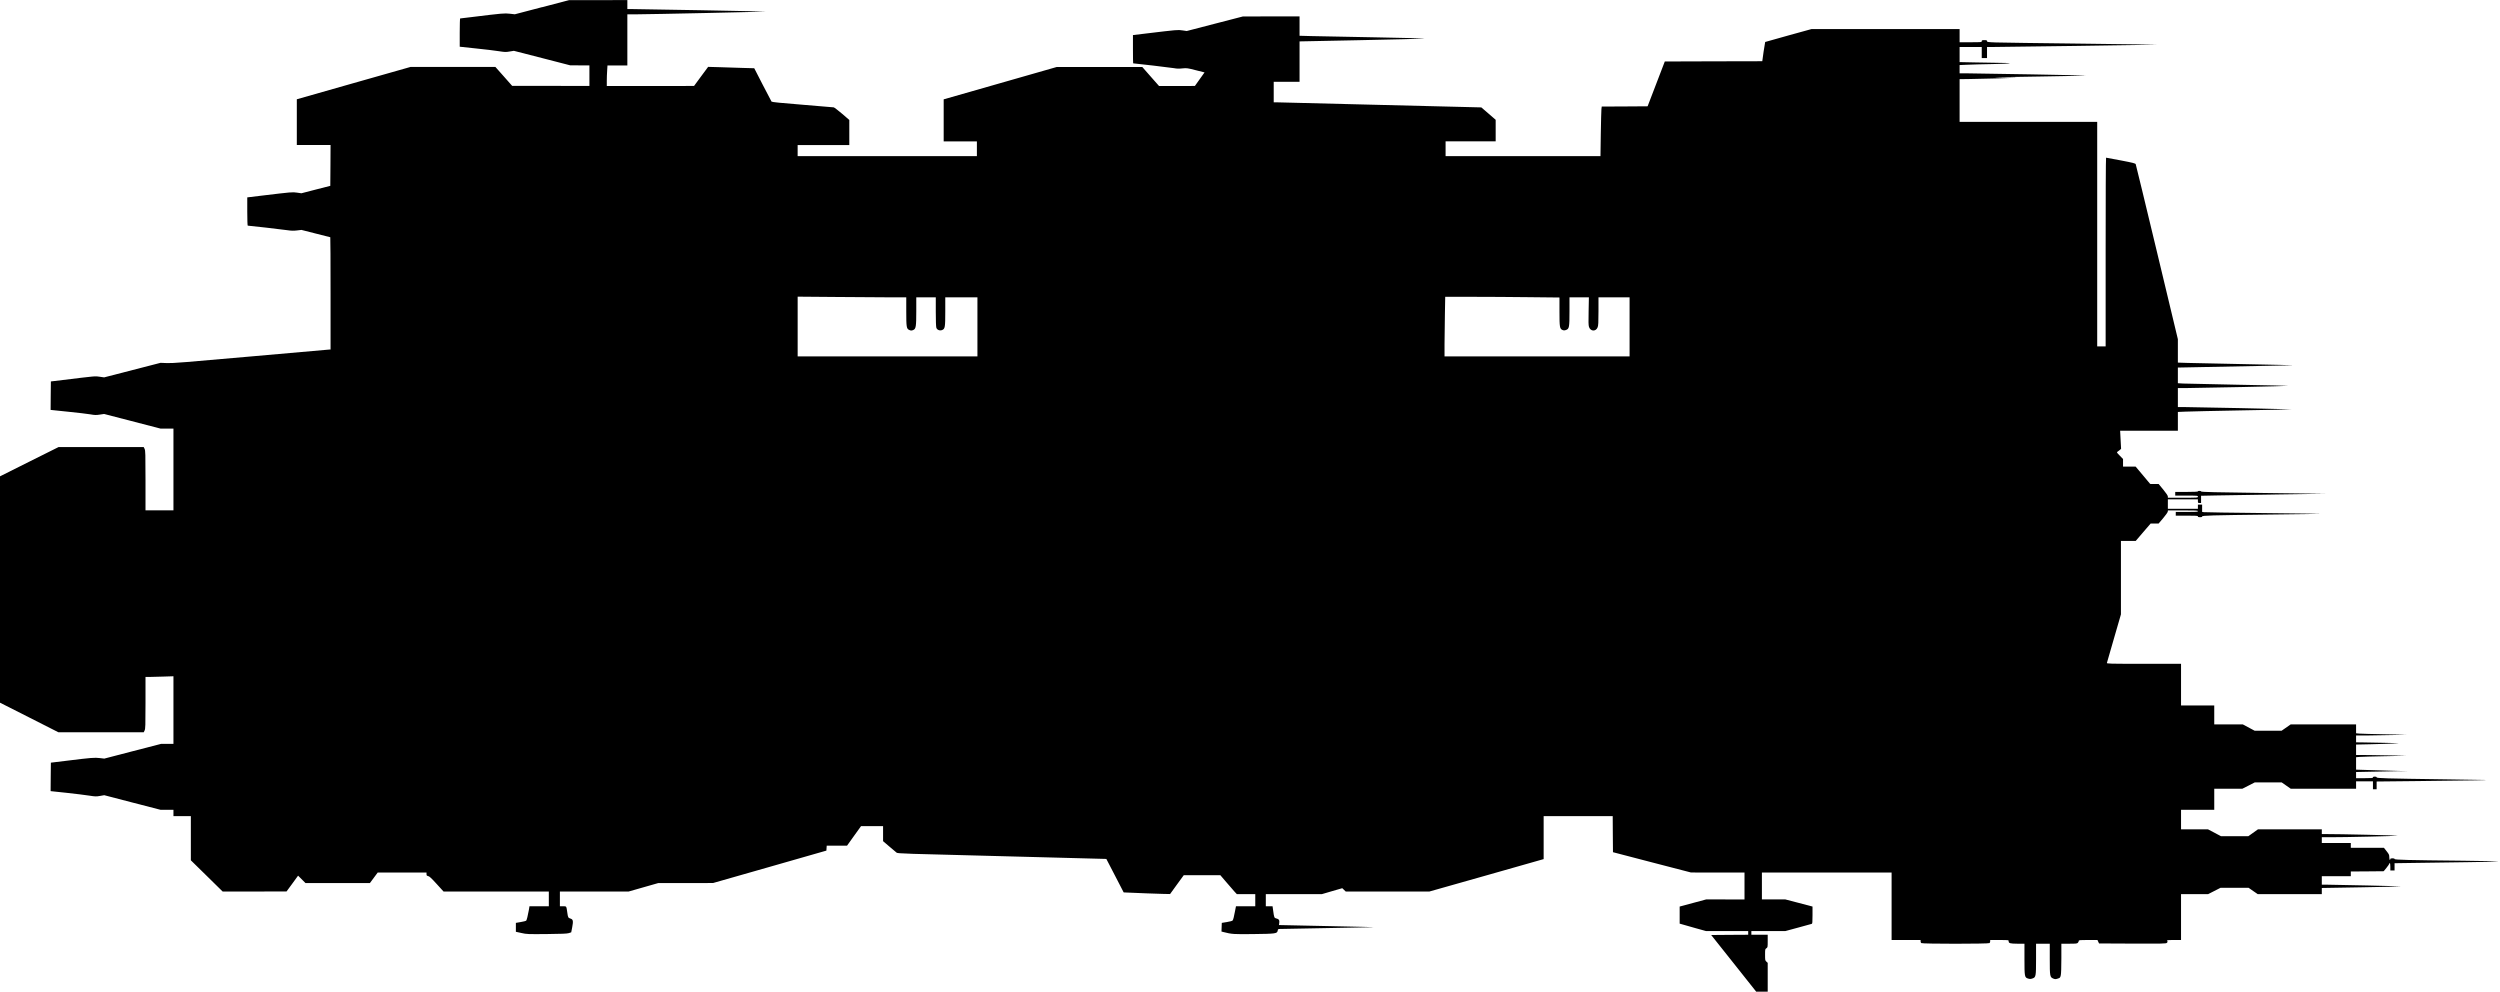 <?xml version="1.0" standalone="no"?>
<!DOCTYPE svg PUBLIC "-//W3C//DTD SVG 20010904//EN"
 "http://www.w3.org/TR/2001/REC-SVG-20010904/DTD/svg10.dtd">
<svg version="1.0" xmlns="http://www.w3.org/2000/svg"
   viewBox="0 0 4742 1881"
 preserveAspectRatio="xMidYMid meet">
<g transform="translate(0,1881) scale(0.1,-0.1)"
fill="#000000" stroke="none">
<path d="M10280 18674 l-515 -135 -97 11 c-102 11 -122 10 -732 -65 -110 -14
-203 -25 -208 -25 -4 0 -8 -121 -8 -268 l0 -268 308 -33 c169 -17 364 -41 433
-52 115 -18 134 -19 206 -6 l80 13 534 -137 534 -138 183 -1 182 0 0 -195 0
-195 -732 1 -733 0 -159 180 -159 179 -806 0 -806 0 -1077 -306 -1078 -307 0
-434 0 -433 320 0 320 0 -2 -387 -3 -388 -274 -70 -274 -71 -83 12 c-91 13
-90 13 -672 -57 l-272 -33 0 -268 c0 -149 4 -268 9 -268 28 0 663 -73 748 -86
81 -12 120 -13 187 -5 l84 10 271 -69 c149 -39 274 -70 276 -70 3 0 5 -479 5
-1065 l0 -1065 -22 0 c-12 0 -681 -59 -1487 -131 -1249 -111 -1484 -130 -1591
-126 l-125 5 -535 -138 -535 -138 -83 12 c-89 14 -62 16 -702 -62 l-225 -27
-3 -270 -2 -270 327 -34 c181 -18 372 -41 426 -50 84 -15 109 -16 180 -5 l82
12 536 -139 536 -139 122 0 121 0 0 -775 0 -775 -265 0 -265 0 0 565 c0 509
-2 568 -17 600 l-17 35 -808 0 -808 0 -555 -277 -555 -278 0 -2147 0 -2146
555 -281 554 -281 809 0 808 0 17 35 c15 32 17 87 17 525 l0 490 78 0 c42 0
161 3 265 7 l187 6 0 -641 0 -642 -118 0 -118 0 -538 -139 -538 -140 -85 10
c-97 12 -156 8 -623 -50 l-305 -37 -3 -270 -2 -270 302 -32 c167 -18 360 -42
429 -53 115 -18 134 -19 206 -6 l80 14 534 -139 534 -138 123 0 122 0 0 -60 0
-60 165 0 165 0 0 -419 0 -419 302 -296 301 -296 606 0 606 1 110 150 109 150
71 -71 70 -70 611 0 610 0 74 100 74 100 463 0 463 0 0 -30 c0 -26 5 -31 31
-37 24 -4 62 -40 161 -149 l131 -144 998 0 999 0 0 -140 0 -140 -183 0 -184 0
-12 -72 c-17 -99 -40 -191 -51 -202 -5 -5 -51 -16 -102 -25 l-93 -16 0 -85 0
-84 105 -23 c101 -23 118 -23 480 -20 292 3 385 7 420 18 l45 15 19 98 c22
115 16 146 -29 161 -49 16 -51 20 -64 112 -19 131 -13 123 -82 123 l-59 0 0
140 0 140 653 0 652 0 280 80 280 80 520 0 520 1 1075 307 1075 308 3 47 3 47
193 0 193 0 132 185 133 185 209 0 209 0 0 -142 0 -143 117 -100 c64 -55 127
-108 140 -118 21 -17 152 -21 1999 -67 1087 -27 1978 -51 1979 -52 2 -2 76
-145 165 -318 89 -173 163 -316 164 -317 3 -3 878 -35 880 -31 1 1 61 83 131
181 l129 177 347 0 346 0 113 -132 c62 -73 133 -154 157 -181 l44 -47 174 0
175 0 0 -115 0 -115 -183 0 -183 0 -18 -92 c-20 -109 -33 -158 -45 -177 -5 -8
-50 -21 -108 -30 l-98 -16 -3 -82 -3 -82 38 -10 c158 -41 197 -43 572 -38 418
5 445 9 456 63 6 34 6 34 63 34 54 0 1534 28 1747 33 55 1 -324 11 -843 21
l-943 20 6 40 c8 51 -8 75 -55 85 -39 8 -43 17 -60 144 l-12 87 -64 0 -64 0 0
115 0 115 531 0 531 0 194 57 194 56 33 -31 33 -32 794 0 793 0 1084 307 1083
308 0 408 0 407 655 0 655 0 2 -342 3 -342 740 -193 740 -192 508 -1 507 0 0
-255 0 -255 -362 0 -363 1 -252 -68 -253 -68 0 -162 0 -162 53 -15 c28 -9 141
-40 249 -71 l198 -55 400 0 400 0 0 -35 0 -35 -351 -2 -351 -3 427 -537 427
-538 109 0 109 0 0 273 0 274 -25 23 c-24 22 -25 29 -25 131 0 103 1 107 25
123 24 16 25 20 25 136 l0 120 -155 0 -155 0 0 35 0 35 323 0 322 0 240 65
c132 36 248 68 258 71 15 5 17 22 17 167 l0 162 -258 68 -257 67 -222 0 -223
0 0 255 0 255 1230 0 1230 0 0 -640 0 -640 275 0 275 0 0 -23 c0 -13 5 -28 12
-35 17 -17 1279 -17 1296 0 7 7 12 22 12 35 l0 23 175 0 c172 0 175 0 175 -21
0 -41 26 -48 168 -49 l132 0 0 -290 c0 -337 3 -351 69 -371 33 -10 49 -10 80
1 68 22 71 38 71 370 l0 290 130 0 130 0 0 -289 c0 -329 3 -345 66 -372 35
-14 44 -14 85 -1 44 14 47 17 58 64 7 31 11 154 11 324 l0 274 148 0 c132 0
151 2 165 18 10 10 17 26 17 35 0 15 18 17 178 17 l177 0 15 -33 15 -32 634
-3 c575 -2 636 -1 652 14 14 13 16 21 8 35 -9 18 -4 19 126 19 l135 0 0 435 0
435 257 0 256 0 118 60 117 60 267 0 267 0 86 -60 87 -60 608 0 607 0 0 58 0
59 755 13 c415 7 753 15 751 17 -4 4 -1237 32 -1418 33 l-88 0 0 80 0 80 275
0 275 0 0 45 0 45 312 2 312 3 53 65 c29 36 53 71 53 78 0 6 5 12 10 12 6 0
10 -30 10 -70 l0 -70 40 0 40 0 0 68 0 69 403 6 c221 4 672 10 1002 14 330 4
580 10 555 14 -25 3 -315 9 -645 13 -1064 11 -1315 17 -1315 33 0 9 -13 13
-40 13 -29 0 -40 -4 -40 -15 0 -8 -4 -15 -10 -15 -5 0 -10 23 -10 50 0 45 -5
57 -51 115 l-51 65 -314 0 -314 0 0 45 0 45 -275 0 -275 0 0 55 0 55 153 0
c281 -1 1262 22 1281 29 16 6 -1121 32 -1361 31 l-73 0 0 45 0 45 -606 0 -605
0 -91 -65 -91 -65 -260 0 -260 0 -123 65 -123 65 -255 0 -256 0 0 185 0 185
315 0 315 0 0 200 0 200 267 0 266 0 118 60 117 60 256 0 255 0 86 -60 86 -60
619 0 620 0 0 70 0 70 160 0 160 0 0 -75 0 -75 35 0 35 0 0 74 0 73 758 8
c416 4 917 10 1112 14 339 6 313 7 -555 19 -1153 16 -1315 20 -1315 38 0 9
-12 14 -35 14 -24 0 -35 -5 -35 -15 0 -13 -24 -15 -160 -15 l-160 0 0 58 0 59
287 6 c157 4 377 8 487 9 l201 1 -295 8 c-162 5 -382 12 -487 15 l-193 6 0
118 0 118 73 6 c39 3 254 9 477 13 l405 8 -240 6 c-132 4 -347 7 -477 8 l-238
1 0 99 0 99 278 6 c152 3 347 10 432 14 149 7 143 7 -175 13 -181 3 -376 7
-432 8 l-103 1 0 65 0 65 243 1 c133 1 348 4 477 8 l235 6 -415 8 c-228 4
-443 10 -477 13 l-63 6 0 84 0 84 -621 0 -620 0 -86 -60 -86 -60 -255 0 -255
0 -112 60 -112 60 -272 0 -271 0 0 180 0 180 -315 0 -315 0 0 395 0 395 -706
0 c-667 0 -705 1 -700 18 3 9 64 220 135 468 l131 452 0 696 0 696 140 0 140
0 141 165 142 165 76 1 76 0 85 100 c47 55 86 111 88 124 l3 25 285 0 c246 0
284 -2 284 -15 0 -13 -30 -15 -210 -15 l-210 0 0 -35 0 -35 210 0 c180 0 210
-2 210 -15 0 -11 11 -15 40 -15 28 0 40 4 40 14 0 19 148 23 1300 37 525 6
956 12 957 14 2 1 -491 7 -1095 14 -603 6 -1112 14 -1129 17 l-33 5 0 69 0 70
-40 0 -40 0 0 -40 0 -40 -285 0 -285 0 0 90 0 90 285 0 285 0 0 -35 c0 -32 2
-35 30 -35 l30 0 0 68 0 69 283 6 c155 4 685 12 1177 19 l895 13 -1174 15
c-908 12 -1175 18 -1179 28 -4 14 -62 16 -62 2 0 -6 -78 -10 -215 -10 l-215 0
0 -35 0 -35 215 0 c208 0 215 -1 215 -20 0 -20 -7 -20 -285 -20 l-285 0 0 24
c0 15 -31 62 -87 130 l-88 106 -80 0 -80 1 -138 165 -138 164 -120 0 -119 0 0
72 0 72 -62 64 c-55 55 -61 64 -45 73 9 6 29 20 44 33 l26 23 -9 171 -9 172
548 0 547 0 0 179 0 178 143 6 c78 4 564 14 1079 24 516 9 936 18 935 20 -4 3
-1912 43 -2059 43 l-98 0 0 180 0 180 158 0 c241 1 1933 37 1937 42 2 2 -424
12 -948 21 -524 10 -996 20 -1049 23 l-98 6 0 149 0 149 53 0 c66 0 2016 39
2117 42 41 2 -348 11 -865 21 -517 10 -1022 20 -1122 24 l-183 6 0 222 0 222
-395 1649 c-218 907 -399 1658 -404 1669 -7 18 -45 27 -282 73 -151 29 -277
52 -281 52 -5 0 -8 -805 -8 -1790 l0 -1790 -80 0 -80 0 0 2130 0 2130 -1305 0
-1305 0 0 405 0 405 143 1 c78 0 340 7 582 13 435 13 437 13 186 14 -140 1
-252 4 -250 6 2 2 394 9 871 16 478 8 866 15 863 18 -4 4 -1979 41 -2257 42
l-138 0 0 79 0 78 143 6 c78 4 297 10 487 13 359 7 439 22 124 23 -99 1 -310
4 -467 8 l-287 6 0 144 0 143 210 0 210 0 0 -105 0 -105 50 0 50 0 0 105 0
105 128 0 c139 0 2945 39 3082 43 47 1 -581 10 -1395 20 -814 9 -1555 20
-1647 23 -156 6 -168 8 -168 25 0 16 -8 19 -50 19 -43 0 -50 -3 -50 -20 0 -19
-7 -20 -210 -20 l-210 0 0 125 0 125 -1404 0 -1405 0 -438 -121 c-241 -67
-440 -123 -441 -124 -2 -2 -15 -85 -30 -184 l-25 -181 -924 -2 -925 -3 -163
-425 -163 -425 -435 -3 -435 -2 -6 -48 c-3 -26 -8 -237 -12 -469 l-6 -423
-1469 0 -1469 0 0 140 0 140 475 0 475 0 0 205 0 204 -136 118 -136 117 -1897
47 c-1043 27 -1929 48 -1968 49 l-73 0 0 195 0 195 245 0 245 0 0 383 0 383
1133 23 c622 13 1175 26 1227 30 53 3 -348 14 -915 24 -555 10 -1108 20 -1227
24 l-218 6 0 184 0 183 -537 0 -538 -1 -533 -138 -532 -138 -82 12 c-89 13
-83 14 -705 -61 l-233 -28 0 -268 c0 -147 2 -268 4 -268 29 0 729 -83 778 -92
48 -10 92 -11 155 -4 85 8 94 7 254 -34 l167 -42 -92 -129 -91 -128 -340 -1
-340 0 -159 180 -158 180 -812 0 -811 1 -1072 -307 -1073 -307 0 -399 0 -398
315 0 315 0 0 -140 0 -140 -1700 0 -1700 0 0 105 0 105 490 0 490 0 0 238 0
238 -137 118 c-76 64 -147 119 -158 121 -11 2 -279 25 -595 50 -415 33 -578
50 -585 59 -5 7 -81 153 -169 323 l-159 310 -218 6 c-121 4 -318 10 -438 14
l-219 6 -134 -181 -133 -181 -827 -1 -828 0 0 98 c0 53 3 141 7 195 l6 97 189
0 188 0 0 485 0 485 198 0 c221 0 2423 48 2428 53 3 2 -2482 48 -2583 47 l-43
0 0 85 0 85 -552 -1 -553 0 -515 -135z m6608 -5504 l302 0 0 -269 c0 -293 5
-327 55 -349 32 -15 47 -15 79 -1 49 23 56 64 56 354 l0 265 185 0 185 0 0
-274 c0 -170 4 -285 11 -304 14 -41 66 -60 110 -42 54 23 59 52 59 351 l0 269
305 0 305 0 0 -560 0 -560 -1705 0 -1705 0 0 567 0 566 728 -6 c400 -4 863 -7
1030 -7z m12120 3 l572 -6 0 -267 c0 -298 5 -327 59 -350 24 -9 37 -9 65 1 61
22 66 49 66 354 l0 265 184 0 184 0 -5 -260 c-5 -203 -3 -269 7 -301 29 -87
131 -92 164 -7 13 31 16 87 16 303 l0 265 295 0 295 0 0 -560 0 -560 -1755 0
-1755 0 0 233 c0 129 3 383 7 565 l6 332 512 0 c281 0 769 -3 1083 -7z"/>
</g>
</svg>
